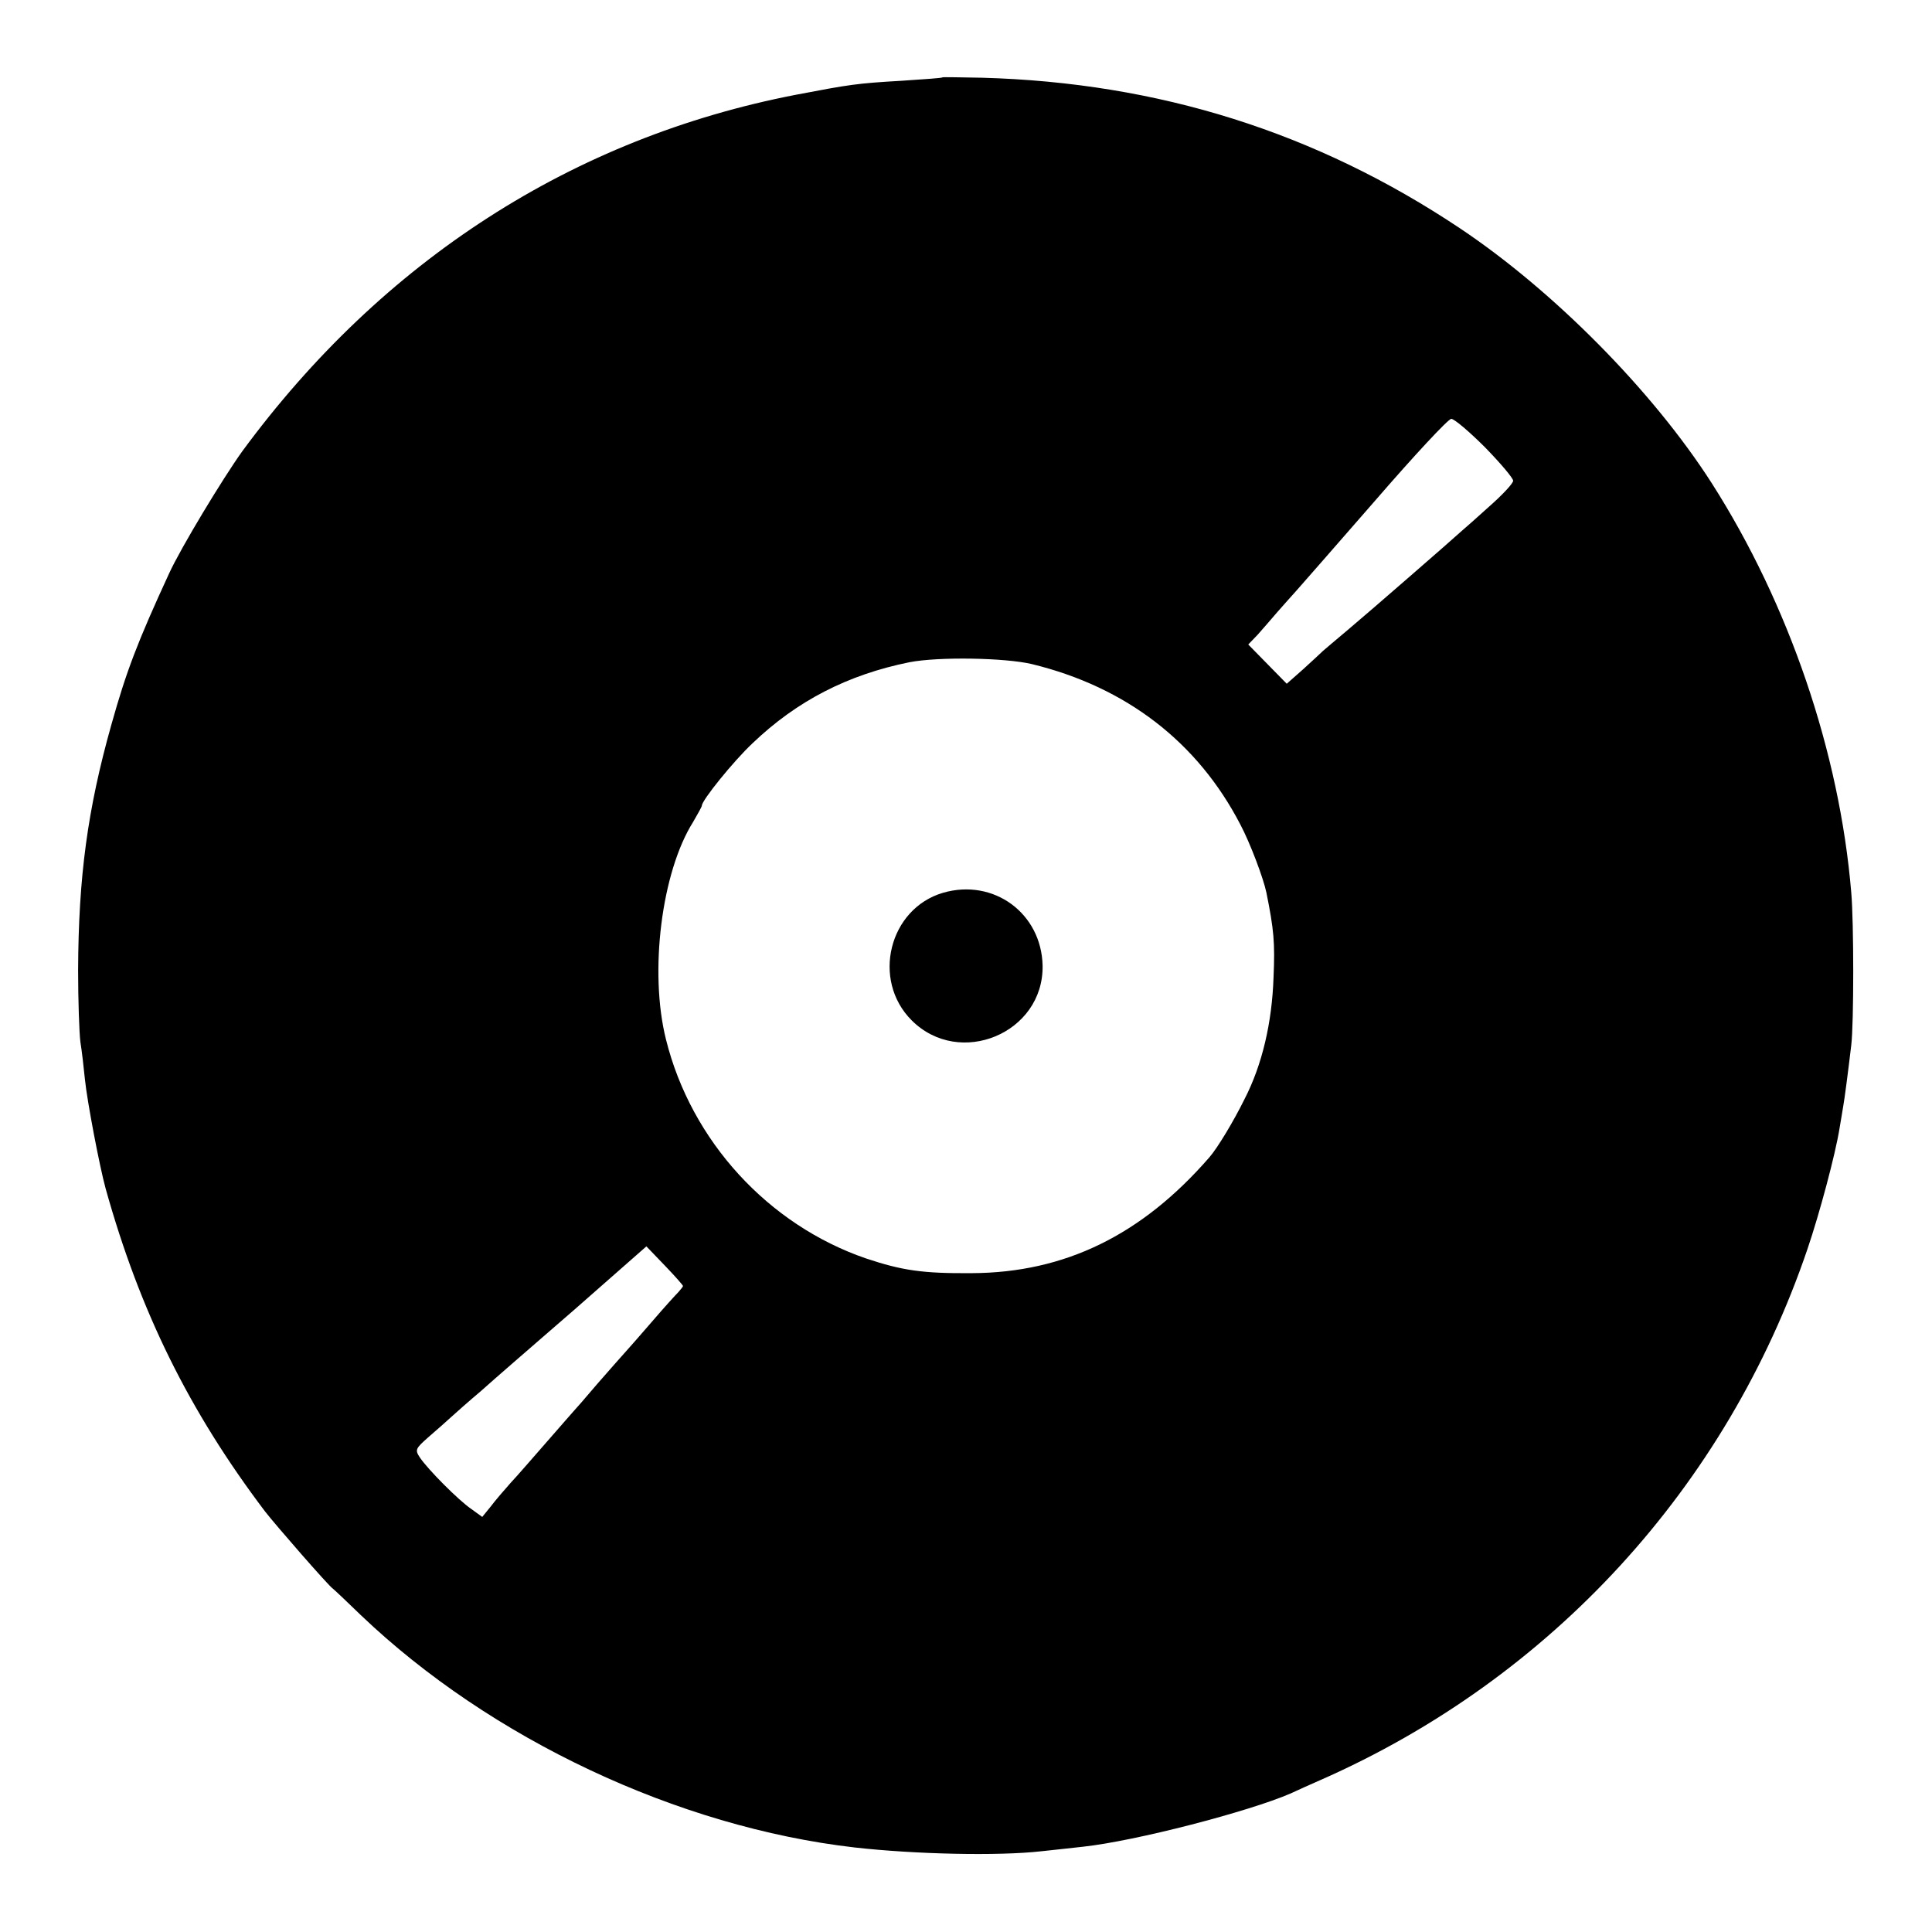 <?xml version="1.0" standalone="no"?>
<!DOCTYPE svg PUBLIC "-//W3C//DTD SVG 20010904//EN"
 "http://www.w3.org/TR/2001/REC-SVG-20010904/DTD/svg10.dtd">
<svg version="1.0" xmlns="http://www.w3.org/2000/svg"
 width="512pt" height="512pt" viewBox="0 0 512 512"
 preserveAspectRatio="xMidYMid meet">
<g transform="translate(0,512) scale(0.1,-0.1)"
fill="#000000" stroke="none">
<path d="M2498 4915 c-2 -2 -50 -5 -108 -9 -121 -7 -138 -10 -280 -37 -591
-114 -1096 -439 -1468 -945 -51 -71 -163 -256 -194 -324 -83 -180 -113 -258
-153 -401 -63 -224 -87 -402 -88 -650 0 -80 3 -166 6 -190 4 -24 9 -69 12 -99
6 -59 39 -232 55 -290 91 -326 221 -589 422 -855 27 -35 169 -198 180 -205 4
-3 38 -35 75 -71 343 -327 839 -561 1308 -615 160 -18 380 -23 495 -10 36 4
85 9 110 12 139 15 439 93 550 141 19 9 55 25 80 36 611 269 1076 777 1290
1407 32 94 74 251 85 320 4 25 9 52 10 60 3 16 12 84 21 160 7 57 7 326 0 405
-31 371 -165 764 -370 1085 -157 245 -420 510 -667 675 -382 255 -799 386
-1266 399 -57 1 -104 2 -105 1z m1437 -980 c41 -42 75 -82 75 -89 0 -7 -28
-37 -62 -67 -33 -30 -66 -59 -72 -64 -26 -24 -256 -224 -305 -265 -30 -25 -59
-50 -65 -55 -6 -6 -30 -28 -53 -49 l-43 -38 -51 52 -51 52 25 26 c13 15 37 42
53 61 16 18 38 43 49 55 11 12 105 120 209 239 103 119 194 217 202 217 8 0
48 -34 89 -75z m-1200 -575 c250 -61 439 -207 552 -425 26 -49 61 -142 69
-180 20 -99 23 -133 19 -225 -4 -120 -30 -232 -77 -323 -29 -59 -72 -130 -93
-154 -179 -206 -383 -306 -630 -307 -130 -1 -184 7 -280 39 -259 89 -463 311
-530 580 -45 179 -12 444 72 577 12 21 23 40 23 43 0 14 83 117 134 165 118
113 253 182 416 215 77 15 254 12 325 -5z m-925 -1648 c0 -2 -6 -9 -12 -16 -7
-7 -38 -41 -68 -76 -30 -35 -62 -71 -70 -80 -8 -9 -42 -47 -75 -85 -33 -39
-62 -72 -65 -75 -3 -3 -34 -39 -70 -80 -36 -41 -79 -91 -97 -110 -17 -19 -41
-47 -53 -63 l-22 -27 -29 21 c-35 24 -115 105 -136 136 -14 21 -12 24 23 55
21 18 48 42 60 53 12 11 47 42 79 69 31 28 143 125 248 216 l190 167 49 -51
c26 -27 48 -52 48 -54z"/>
<path d="M2499 2754 c-143 -42 -190 -231 -83 -338 127 -127 350 -34 347 145
-3 139 -130 232 -264 193z"/>
</g>
</svg>
